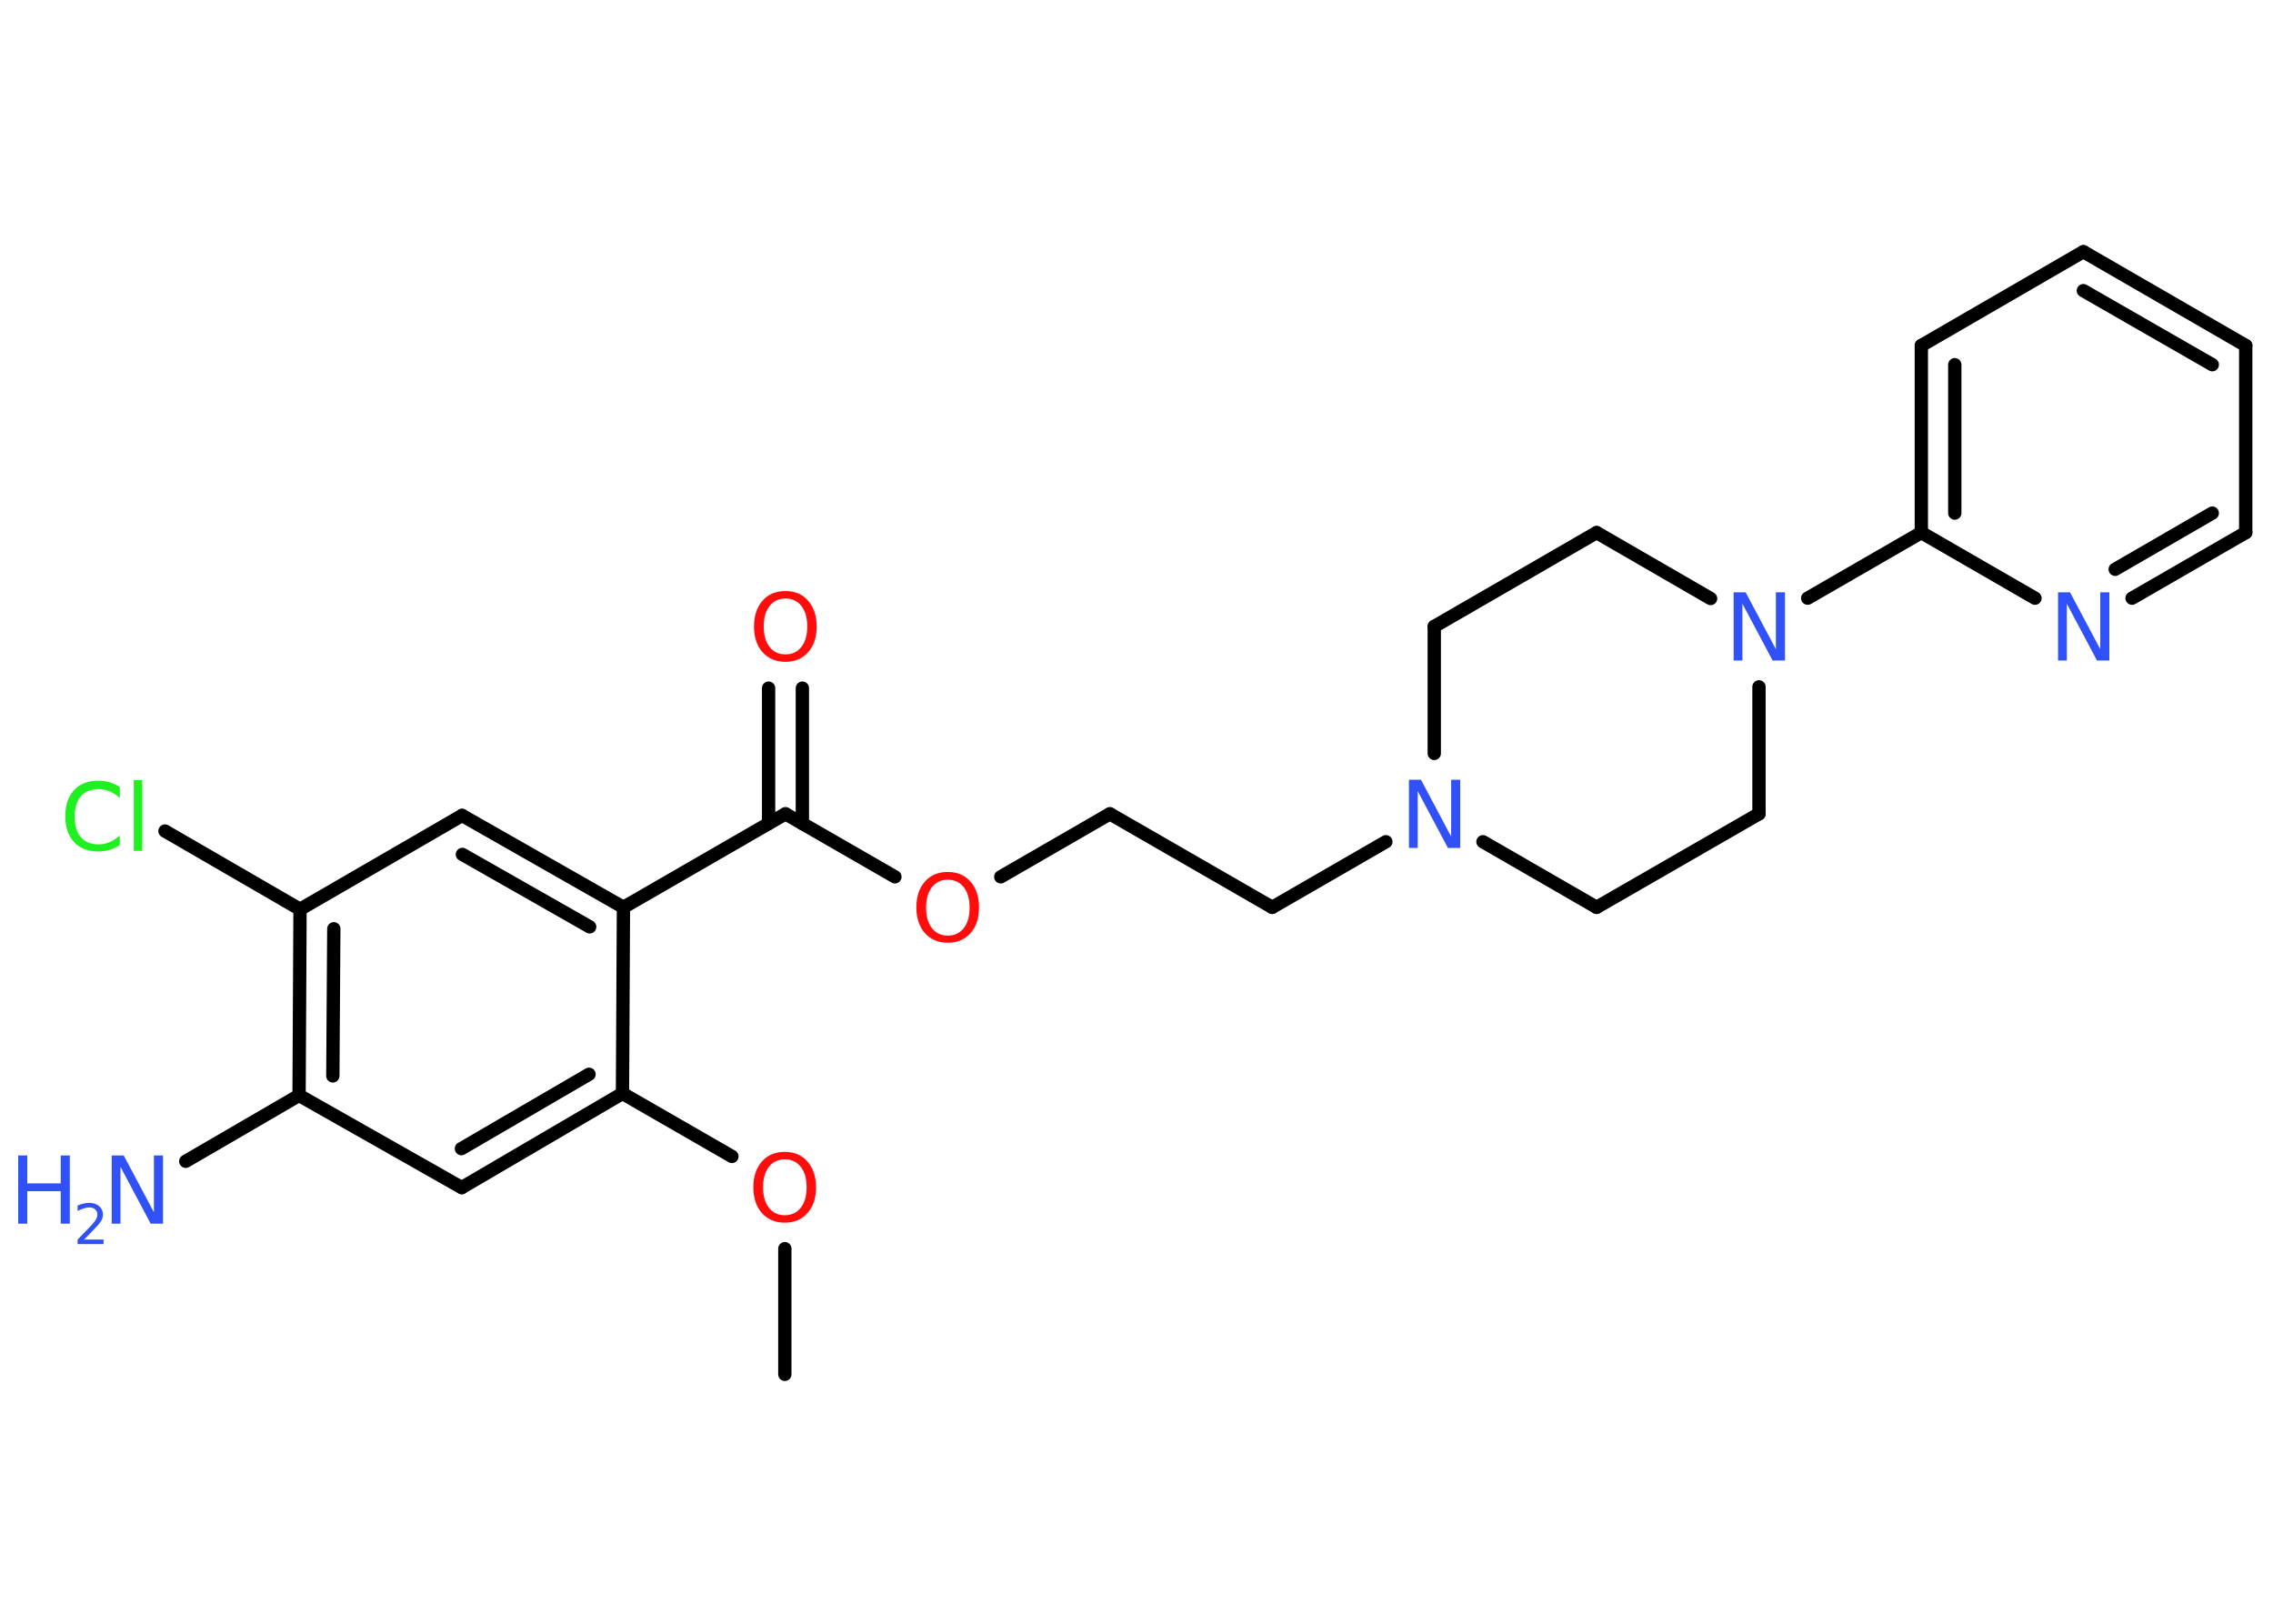 <?xml version='1.0' encoding='UTF-8'?>
<!DOCTYPE svg PUBLIC "-//W3C//DTD SVG 1.1//EN" "http://www.w3.org/Graphics/SVG/1.1/DTD/svg11.dtd">
<svg version='1.2' xmlns='http://www.w3.org/2000/svg' xmlns:xlink='http://www.w3.org/1999/xlink' width='70.0mm' height='50.0mm' viewBox='0 0 70.0 50.0'>
  <desc>Generated by the Chemistry Development Kit (http://github.com/cdk)</desc>
  <g stroke-linecap='round' stroke-linejoin='round' stroke='#000000' stroke-width='.41' fill='#3050F8'>
    <rect x='.0' y='.0' width='70.0' height='50.0' fill='#FFFFFF' stroke='none'/>
    <g id='mol1' class='mol'>
      <line id='mol1bnd1' class='bond' x1='24.17' y1='42.32' x2='24.17' y2='38.45'/>
      <line id='mol1bnd2' class='bond' x1='22.54' y1='35.61' x2='19.17' y2='33.67'/>
      <g id='mol1bnd3' class='bond'>
        <line x1='14.22' y1='36.57' x2='19.17' y2='33.67'/>
        <line x1='14.21' y1='35.37' x2='18.14' y2='33.08'/>
      </g>
      <line id='mol1bnd4' class='bond' x1='14.22' y1='36.57' x2='9.21' y2='33.73'/>
      <line id='mol1bnd5' class='bond' x1='9.21' y1='33.73' x2='5.72' y2='35.76'/>
      <g id='mol1bnd6' class='bond'>
        <line x1='9.24' y1='28.0' x2='9.21' y2='33.73'/>
        <line x1='10.28' y1='28.6' x2='10.25' y2='33.13'/>
      </g>
      <line id='mol1bnd7' class='bond' x1='9.24' y1='28.0' x2='5.08' y2='25.59'/>
      <line id='mol1bnd8' class='bond' x1='9.24' y1='28.0' x2='14.23' y2='25.11'/>
      <g id='mol1bnd9' class='bond'>
        <line x1='19.2' y1='27.94' x2='14.23' y2='25.11'/>
        <line x1='18.16' y1='28.54' x2='14.24' y2='26.31'/>
      </g>
      <line id='mol1bnd10' class='bond' x1='19.17' y1='33.67' x2='19.2' y2='27.94'/>
      <line id='mol1bnd11' class='bond' x1='19.2' y1='27.94' x2='24.19' y2='25.06'/>
      <g id='mol1bnd12' class='bond'>
        <line x1='23.67' y1='25.36' x2='23.67' y2='21.19'/>
        <line x1='24.71' y1='25.36' x2='24.71' y2='21.19'/>
      </g>
      <line id='mol1bnd13' class='bond' x1='24.19' y1='25.06' x2='27.56' y2='27.0'/>
      <line id='mol1bnd14' class='bond' x1='30.82' y1='27.0' x2='34.18' y2='25.06'/>
      <line id='mol1bnd15' class='bond' x1='34.18' y1='25.06' x2='39.18' y2='27.94'/>
      <line id='mol1bnd16' class='bond' x1='39.18' y1='27.94' x2='42.68' y2='25.92'/>
      <line id='mol1bnd17' class='bond' x1='45.67' y1='25.92' x2='49.17' y2='27.94'/>
      <line id='mol1bnd18' class='bond' x1='49.17' y1='27.94' x2='54.17' y2='25.06'/>
      <line id='mol1bnd19' class='bond' x1='54.17' y1='25.06' x2='54.17' y2='21.15'/>
      <line id='mol1bnd20' class='bond' x1='55.67' y1='18.42' x2='59.17' y2='16.4'/>
      <g id='mol1bnd21' class='bond'>
        <line x1='59.17' y1='10.64' x2='59.17' y2='16.4'/>
        <line x1='60.2' y1='11.23' x2='60.2' y2='15.8'/>
      </g>
      <line id='mol1bnd22' class='bond' x1='59.17' y1='10.64' x2='64.16' y2='7.75'/>
      <g id='mol1bnd23' class='bond'>
        <line x1='69.16' y1='10.64' x2='64.16' y2='7.75'/>
        <line x1='68.13' y1='11.23' x2='64.16' y2='8.95'/>
      </g>
      <line id='mol1bnd24' class='bond' x1='69.16' y1='10.64' x2='69.16' y2='16.4'/>
      <g id='mol1bnd25' class='bond'>
        <line x1='65.66' y1='18.42' x2='69.16' y2='16.4'/>
        <line x1='65.14' y1='17.53' x2='68.13' y2='15.8'/>
      </g>
      <line id='mol1bnd26' class='bond' x1='59.17' y1='16.4' x2='62.67' y2='18.42'/>
      <line id='mol1bnd27' class='bond' x1='52.68' y1='18.43' x2='49.17' y2='16.4'/>
      <line id='mol1bnd28' class='bond' x1='49.17' y1='16.4' x2='44.17' y2='19.29'/>
      <line id='mol1bnd29' class='bond' x1='44.17' y1='23.2' x2='44.17' y2='19.29'/>
      <path id='mol1atm2' class='atom' d='M24.17 35.7q-.31 .0 -.49 .23q-.18 .23 -.18 .63q.0 .4 .18 .63q.18 .23 .49 .23q.31 .0 .49 -.23q.18 -.23 .18 -.63q.0 -.4 -.18 -.63q-.18 -.23 -.49 -.23zM24.17 35.47q.44 .0 .7 .3q.26 .3 .26 .79q.0 .5 -.26 .79q-.26 .3 -.7 .3q-.44 .0 -.71 -.3q-.26 -.3 -.26 -.79q.0 -.49 .26 -.79q.26 -.3 .71 -.3z' stroke='none' fill='#FF0D0D'/>
      <g id='mol1atm6' class='atom'>
        <path d='M3.43 35.58h.38l.93 1.75v-1.75h.28v2.1h-.38l-.93 -1.75v1.75h-.27v-2.1z' stroke='none'/>
        <path d='M.56 35.58h.28v.86h1.03v-.86h.28v2.1h-.28v-1.0h-1.03v1.0h-.28v-2.1z' stroke='none'/>
        <path d='M2.6 38.17h.59v.14h-.8v-.14q.1 -.1 .26 -.27q.17 -.17 .21 -.22q.08 -.09 .11 -.16q.03 -.06 .03 -.12q.0 -.1 -.07 -.16q-.07 -.06 -.18 -.06q-.08 .0 -.17 .03q-.09 .03 -.19 .08v-.17q.1 -.04 .19 -.06q.09 -.02 .16 -.02q.2 .0 .31 .1q.12 .1 .12 .26q.0 .08 -.03 .15q-.03 .07 -.11 .16q-.02 .02 -.13 .14q-.11 .12 -.32 .33z' stroke='none'/>
      </g>
      <path id='mol1atm8' class='atom' d='M3.69 24.27v.3q-.15 -.13 -.31 -.2q-.16 -.07 -.34 -.07q-.36 .0 -.55 .22q-.19 .22 -.19 .63q.0 .41 .19 .63q.19 .22 .55 .22q.18 .0 .34 -.07q.16 -.07 .31 -.2v.29q-.15 .1 -.31 .15q-.17 .05 -.35 .05q-.48 .0 -.75 -.29q-.27 -.29 -.27 -.8q.0 -.5 .27 -.8q.27 -.29 .75 -.29q.19 .0 .35 .05q.17 .05 .31 .15zM4.12 24.02h.26v2.18h-.26v-2.18z' stroke='none' fill='#1FF01F'/>
      <path id='mol1atm12' class='atom' d='M24.19 18.43q-.31 .0 -.49 .23q-.18 .23 -.18 .63q.0 .4 .18 .63q.18 .23 .49 .23q.31 .0 .49 -.23q.18 -.23 .18 -.63q.0 -.4 -.18 -.63q-.18 -.23 -.49 -.23zM24.19 18.2q.44 .0 .7 .3q.26 .3 .26 .79q.0 .5 -.26 .79q-.26 .3 -.7 .3q-.44 .0 -.71 -.3q-.26 -.3 -.26 -.79q.0 -.49 .26 -.79q.26 -.3 .71 -.3z' stroke='none' fill='#FF0D0D'/>
      <path id='mol1atm13' class='atom' d='M29.19 27.09q-.31 .0 -.49 .23q-.18 .23 -.18 .63q.0 .4 .18 .63q.18 .23 .49 .23q.31 .0 .49 -.23q.18 -.23 .18 -.63q.0 -.4 -.18 -.63q-.18 -.23 -.49 -.23zM29.19 26.85q.44 .0 .7 .3q.26 .3 .26 .79q.0 .5 -.26 .79q-.26 .3 -.7 .3q-.44 .0 -.71 -.3q-.26 -.3 -.26 -.79q.0 -.49 .26 -.79q.26 -.3 .71 -.3z' stroke='none' fill='#FF0D0D'/>
      <path id='mol1atm16' class='atom' d='M43.38 24.01h.38l.93 1.75v-1.75h.28v2.1h-.38l-.93 -1.75v1.75h-.27v-2.1z' stroke='none'/>
      <path id='mol1atm19' class='atom' d='M53.38 18.24h.38l.93 1.75v-1.75h.28v2.1h-.38l-.93 -1.75v1.75h-.27v-2.1z' stroke='none'/>
      <path id='mol1atm25' class='atom' d='M63.37 18.24h.38l.93 1.75v-1.75h.28v2.1h-.38l-.93 -1.75v1.75h-.27v-2.1z' stroke='none'/>
    </g>
  </g>
</svg>
